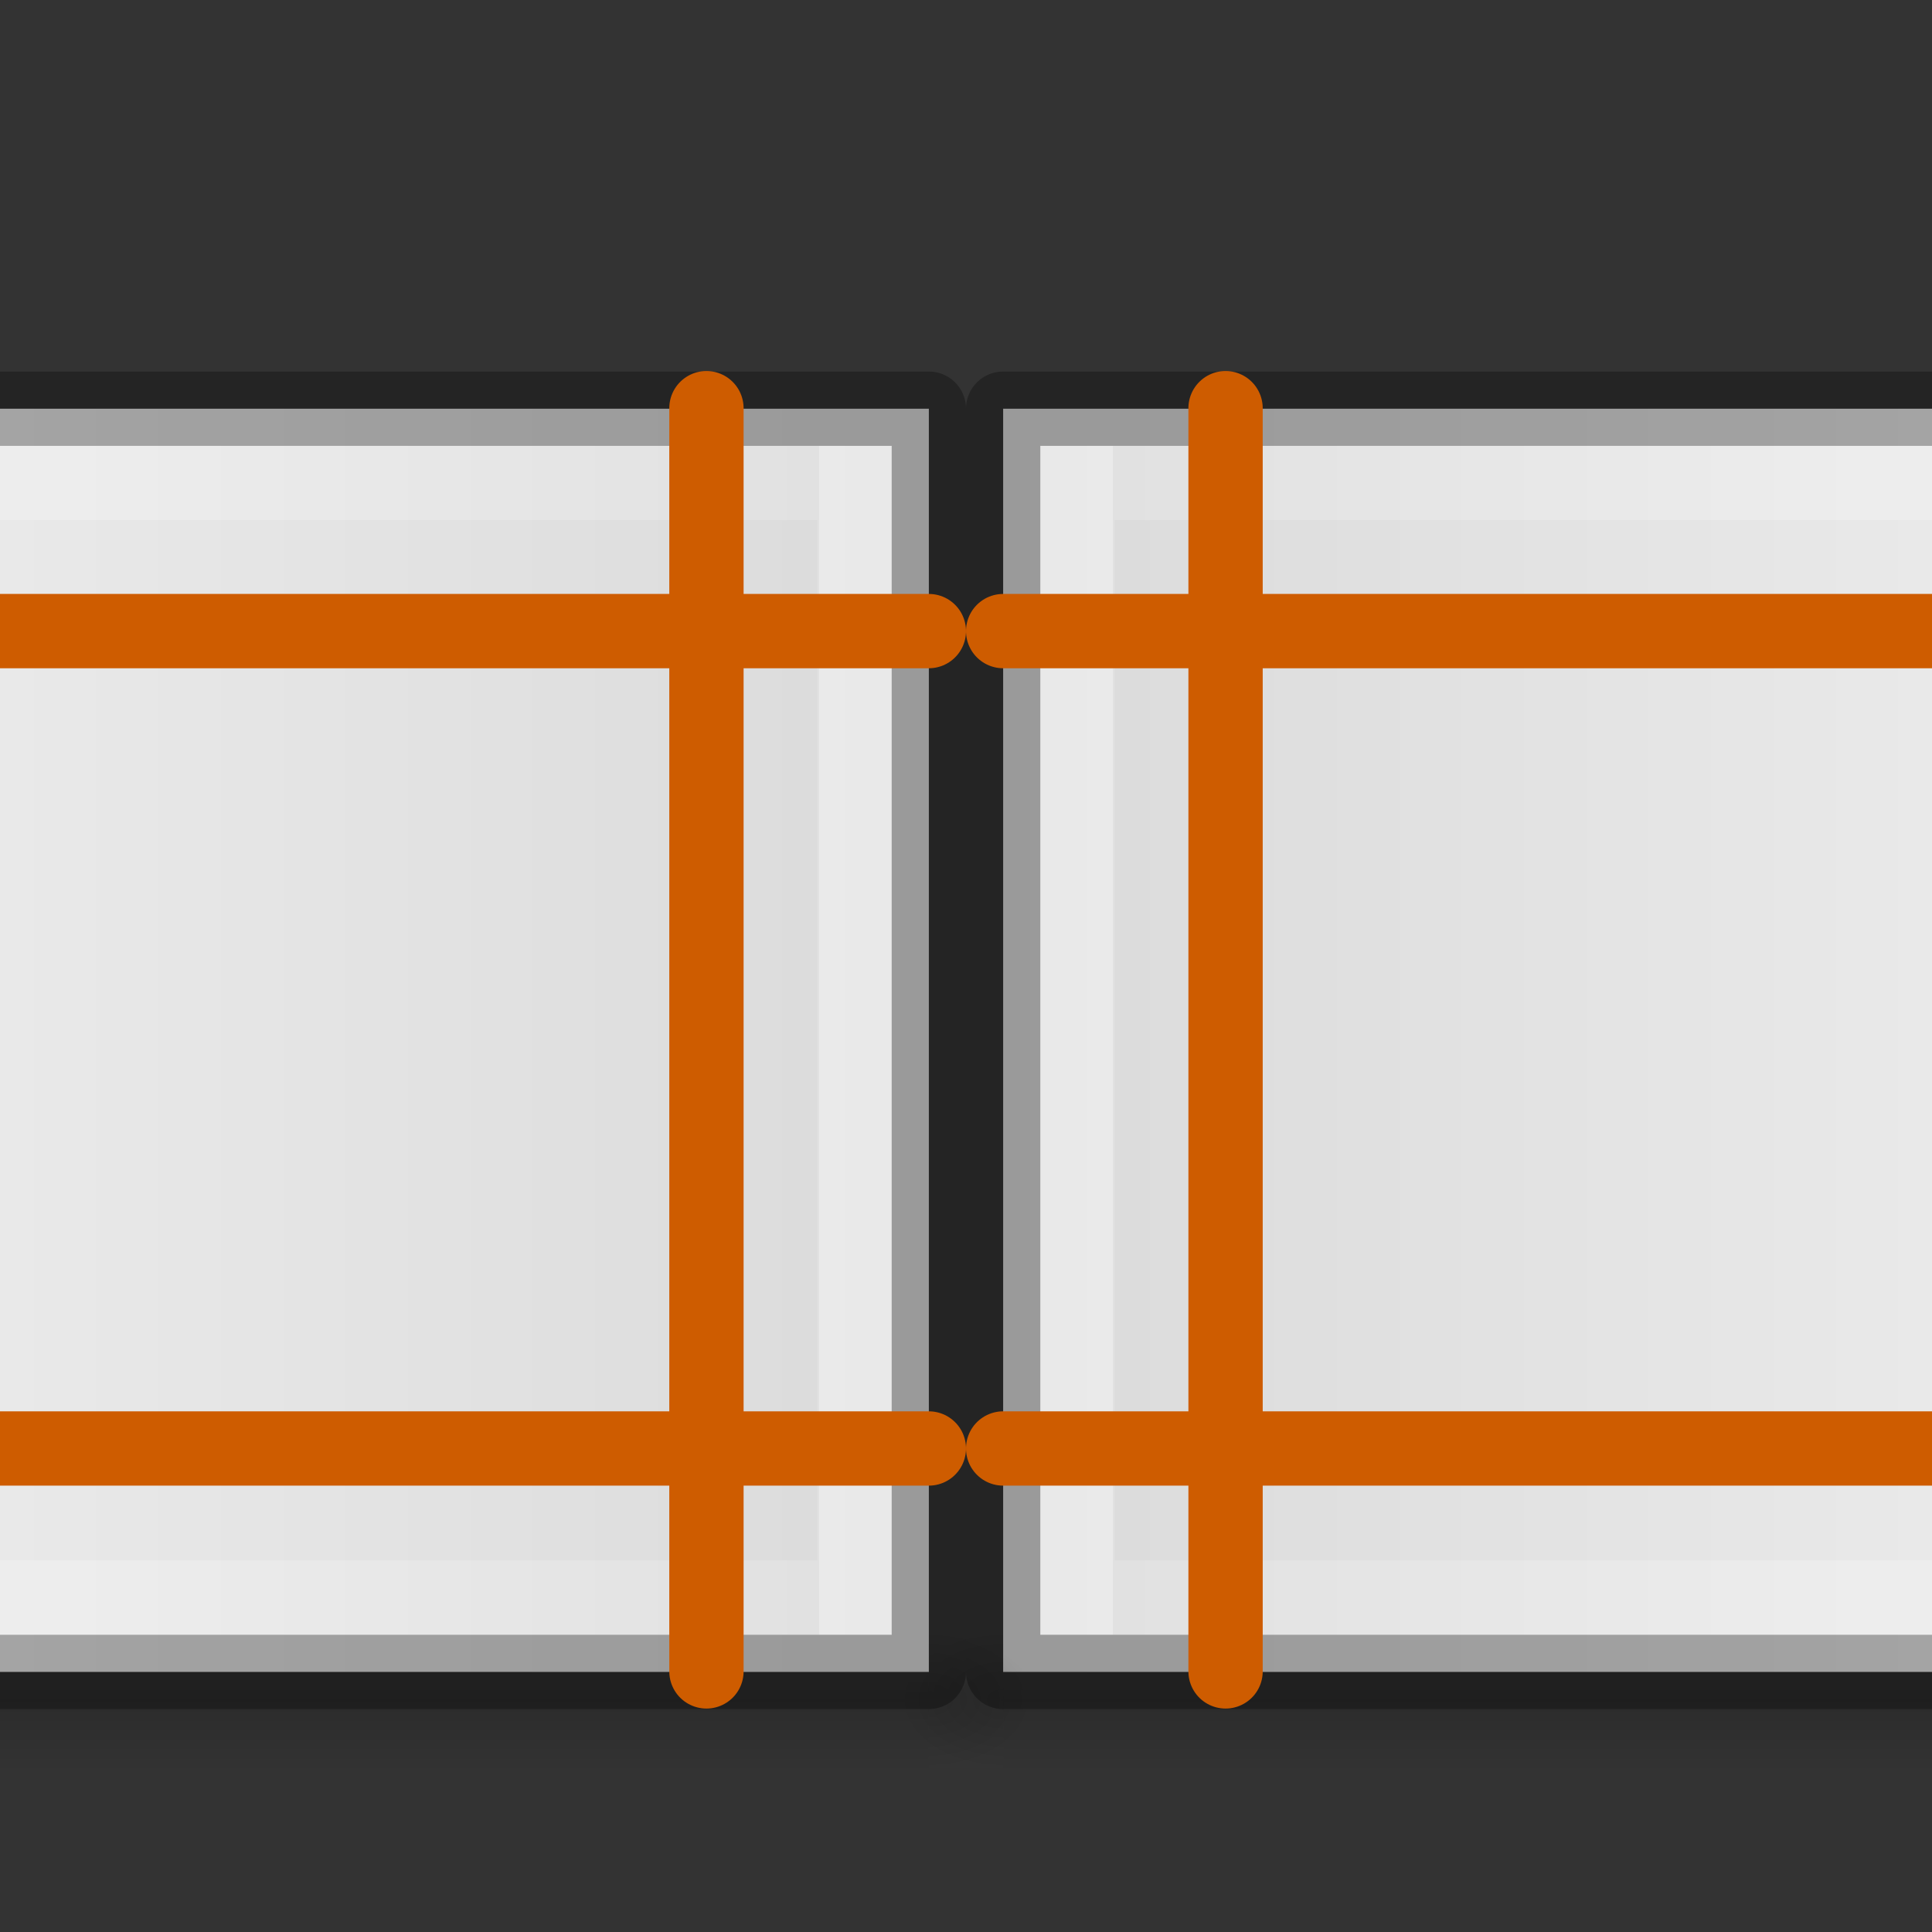 <?xml version="1.0" encoding="UTF-8" standalone="no"?>
<svg
   xmlns:dc="http://purl.org/dc/elements/1.1/"
   xmlns:cc="http://creativecommons.org/ns#"
   xmlns:rdf="http://www.w3.org/1999/02/22-rdf-syntax-ns#"
   xmlns:svg="http://www.w3.org/2000/svg"
   xmlns="http://www.w3.org/2000/svg"
   xmlns:xlink="http://www.w3.org/1999/xlink"
   xmlns:sodipodi="http://sodipodi.sourceforge.net/DTD/sodipodi-0.dtd"
   xmlns:inkscape="http://www.inkscape.org/namespaces/inkscape"
   viewBox="0 0 26 26"
   id="svg2"
   version="1.1"
   inkscape:version="0.91 r13725"
   sodipodi:docname="formatmirror_24x24.svg">
  <rect x="0" y="0" width="26" height="26" fill="#333333" stroke="none"/>
  <defs
     id="defs10">
    <linearGradient
       y2="609.505"
       y1="366.648"
       x2="302.857"
       x1="302.857"
       gradientUnits="userSpaceOnUse"
       gradientTransform="matrix(0.043,0,0,0.008,-1.719,18.981)"
       id="f">
      <stop
         id="stop26"
         stop-opacity="0"
         offset="0" />
      <stop
         id="stop28"
         offset=".5" />
      <stop
         id="stop30"
         stop-opacity="0"
         offset="1" />
    </linearGradient>
    <radialGradient
       xlink:href="#a"
       r="117.143"
       gradientUnits="userSpaceOnUse"
       gradientTransform="matrix(-0.012,0,0,0.008,10.761,18.981)"
       cy="486.648"
       cx="605.714"
       id="e-5" />
    <linearGradient
       id="a">
      <stop
         id="stop5"
         offset="0" />
      <stop
         id="stop7"
         stop-opacity="0"
         offset="1" />
    </linearGradient>
    <radialGradient
       xlink:href="#a"
       r="117.143"
       gradientUnits="userSpaceOnUse"
       gradientTransform="matrix(0.012,0,0,0.008,17.239,18.981)"
       cy="486.648"
       cx="605.714"
       id="e-3-6" />
    <linearGradient
       y2="47.013"
       y1="0.985"
       x2="25.132"
       x1="25.132"
       gradientUnits="userSpaceOnUse"
       gradientTransform="matrix(0,0.486,-0.456,0,23.651,0.343)"
       id="c-2">
      <stop
         id="stop19-9"
         stop-color="#f4f4f4"
         offset="0" />
      <stop
         id="stop21-1"
         stop-color="#dbdbdb"
         offset="1" />
    </linearGradient>
    <linearGradient
       y2="41.526"
       y1="6.474"
       x2="24"
       x1="24"
       gradientUnits="userSpaceOnUse"
       gradientTransform="matrix(0,0.405,-0.514,0,24.324,2.27)"
       id="b-2">
      <stop
         id="stop10-7"
         stop-color="#fff"
         offset="0" />
      <stop
         id="stop12-0"
         stop-opacity=".235"
         stop-color="#fff"
         offset="0" />
      <stop
         id="stop14-9"
         stop-opacity=".157"
         stop-color="#fff"
         offset="1" />
      <stop
         id="stop16-3"
         stop-opacity=".392"
         stop-color="#fff"
         offset="1" />
    </linearGradient>
    <radialGradient
       xlink:href="#a"
       r="117.143"
       gradientUnits="userSpaceOnUse"
       gradientTransform="matrix(-0.012,0,0,0.008,10.761,18.981)"
       cy="486.648"
       cx="605.714"
       id="e-5-5" />
    <radialGradient
       xlink:href="#a"
       r="117.143"
       gradientUnits="userSpaceOnUse"
       gradientTransform="matrix(0.012,0,0,0.008,17.239,18.981)"
       cy="486.648"
       cx="605.714"
       id="e-3-6-6" />
    <radialGradient
       id="e-5-2"
       cx="605.714"
       cy="486.648"
       gradientTransform="matrix(-0.012,0,0,0.008,10.761,18.981)"
       gradientUnits="userSpaceOnUse"
       r="117.143"
       xlink:href="#a" />
    <radialGradient
       id="e-3-6-2"
       cx="605.714"
       cy="486.648"
       gradientTransform="matrix(0.012,0,0,0.008,17.239,18.981)"
       gradientUnits="userSpaceOnUse"
       r="117.143"
       xlink:href="#a" />
    <linearGradient
       id="c-2-7"
       gradientTransform="matrix(0,0.486,-0.456,0,23.651,0.343)"
       gradientUnits="userSpaceOnUse"
       x1="25.132"
       x2="25.132"
       y1="0.985"
       y2="47.013">
      <stop
         offset="0"
         stop-color="#f4f4f4"
         id="stop19-9-0" />
      <stop
         offset="1"
         stop-color="#dbdbdb"
         id="stop21-1-9" />
    </linearGradient>
    <linearGradient
       id="b-2-3"
       gradientTransform="matrix(0,0.405,-0.514,0,24.324,2.27)"
       gradientUnits="userSpaceOnUse"
       x1="24"
       x2="24"
       y1="6.474"
       y2="41.526">
      <stop
         offset="0"
         stop-color="#fff"
         id="stop10-7-6" />
      <stop
         offset="0"
         stop-color="#fff"
         stop-opacity=".235"
         id="stop12-0-0" />
      <stop
         offset="1"
         stop-color="#fff"
         stop-opacity=".157"
         id="stop14-9-6" />
      <stop
         offset="1"
         stop-color="#fff"
         stop-opacity=".392"
         id="stop16-3-2" />
    </linearGradient>
    <radialGradient
       id="e-5-2-7"
       cx="605.714"
       cy="486.648"
       gradientTransform="matrix(-0.012,0,0,0.008,10.761,18.981)"
       gradientUnits="userSpaceOnUse"
       r="117.143"
       xlink:href="#a" />
    <radialGradient
       id="e-3-6-2-0"
       cx="605.714"
       cy="486.648"
       gradientTransform="matrix(0.012,0,0,0.008,17.239,18.981)"
       gradientUnits="userSpaceOnUse"
       r="117.143"
       xlink:href="#a" />
    <linearGradient
       inkscape:collect="always"
       xlink:href="#f"
       id="linearGradient4370"
       gradientUnits="userSpaceOnUse"
       gradientTransform="matrix(0.043,0,0,0.008,-1.719,18.981)"
       x1="302.857"
       y1="366.648"
       x2="302.857"
       y2="609.505" />
    <linearGradient
       inkscape:collect="always"
       xlink:href="#c-2-7"
       id="linearGradient4372"
       gradientUnits="userSpaceOnUse"
       gradientTransform="matrix(0,0.486,-0.456,0,23.651,0.343)"
       x1="25.132"
       y1="0.985"
       x2="25.132"
       y2="47.013" />
    <linearGradient
       inkscape:collect="always"
       xlink:href="#b-2-3"
       id="linearGradient4374"
       gradientUnits="userSpaceOnUse"
       gradientTransform="matrix(0,0.405,-0.514,0,24.324,2.27)"
       x1="24"
       y1="6.474"
       x2="24"
       y2="41.526" />
    <linearGradient
       inkscape:collect="always"
       xlink:href="#f"
       id="linearGradient4404"
       gradientUnits="userSpaceOnUse"
       gradientTransform="matrix(0.043,0,0,0.008,-1.719,18.981)"
       x1="302.857"
       y1="366.648"
       x2="302.857"
       y2="609.505" />
    <linearGradient
       inkscape:collect="always"
       xlink:href="#c-2-7"
       id="linearGradient4406"
       gradientUnits="userSpaceOnUse"
       gradientTransform="matrix(0,0.486,-0.456,0,23.651,0.343)"
       x1="25.132"
       y1="0.985"
       x2="25.132"
       y2="47.013" />
    <linearGradient
       inkscape:collect="always"
       xlink:href="#b-2-3"
       id="linearGradient4408"
       gradientUnits="userSpaceOnUse"
       gradientTransform="matrix(0,0.405,-0.514,0,24.324,2.27)"
       x1="24"
       y1="6.474"
       x2="24"
       y2="41.526" />
  </defs>
  <sodipodi:namedview
     pagecolor="#ffffff"
     bordercolor="#666666"
     borderopacity="1"
     objecttolerance="10"
     gridtolerance="10"
     guidetolerance="10"
     inkscape:pageopacity="0"
     inkscape:pageshadow="2"
     inkscape:window-width="2560"
     inkscape:window-height="1375"
     id="namedview8"
     showgrid="false"
     inkscape:zoom="9.0769231"
     inkscape:cx="9.970339"
     inkscape:cy="-8.0153969"
     inkscape:window-x="2560"
     inkscape:window-y="36"
     inkscape:window-maximized="1"
     inkscape:current-layer="svg2" />
  <g
     id="g4376"
     transform="translate(-2,0)">
    <g
       id="g4204"
       transform="translate(14,2)">
      <g
         id="g4242"
         transform="translate(-2,-2)">
        <path
           id="path32"
           d="m 3.5,22 21,0 0,2 -21,0 z"
           style="opacity:0.15;fill:url(#linearGradient4404)"
           inkscape:connector-curvature="0" />
        <path
           id="path34"
           d="m 3.5,22 0,2 C 2.88,24.004 2,23.552 2,23 2,22.448 2.692,22 3.5,22 Z"
           style="opacity:0.15;fill:url(#e-5-2)"
           inkscape:connector-curvature="0" />
        <path
           id="path34-5"
           d="m 24.5,22 0,2 c 0.62,0.004 1.5,-0.448 1.5,-1 0,-0.552 -0.692,-1 -1.5,-1 z"
           style="opacity:0.15;fill:url(#e-3-6-2)"
           inkscape:connector-curvature="0" />
      </g>
      <path
         inkscape:connector-curvature="0"
         style="fill:url(#linearGradient4406)"
         d="m 22.5,3.5 c 0,3.896 -0.001,17 -0.001,17 l -20.999,2.1e-5 c 0,0 0,-11.333 0,-17 7,0 14,0 21,0 z"
         id="path38" />
      <path
         inkscape:connector-curvature="0"
         style="fill:none;stroke:url(#linearGradient4408);stroke-linecap:round"
         d="m 2.5,19.5 0,-15 19,0 L 21.5,19.5 Z"
         id="path40" />
      <path
         inkscape:connector-curvature="0"
         style="opacity:0.3;fill:none;stroke:#000000;stroke-width:1;stroke-linejoin:round"
         d="m 22.5,3.5 c 0,3.896 -0.001,17 -0.001,17 l -20.999,2.1e-5 c 0,0 0,-11.333 0,-17 7,0 14,0 21,0 z"
         id="path42" />
      <g
         id="g4183"
         transform="matrix(0,1,-1,0,23.993,-0.007)">
        <path
           inkscape:connector-curvature="0"
           id="path4276"
           d="m 6.5,22.493 0,-21"
           style="fill:none;fill-rule:evenodd;stroke:#ce5c00;stroke-width:1px;stroke-linecap:round;stroke-linejoin:miter;stroke-opacity:1" />
        <path
           inkscape:connector-curvature="0"
           id="path4276-2"
           d="m 17.5,22.493 0,-21"
           style="fill:none;fill-rule:evenodd;stroke:#ce5c00;stroke-width:1px;stroke-linecap:round;stroke-linejoin:miter;stroke-opacity:1" />
        <path
           sodipodi:nodetypes="cc"
           inkscape:connector-curvature="0"
           id="path4276-2-0"
           d="m 3.5,4.5 17,0"
           style="fill:none;fill-rule:evenodd;stroke:#ce5c00;stroke-width:1px;stroke-linecap:round;stroke-linejoin:miter;stroke-opacity:1" />
        <path
           sodipodi:nodetypes="cc"
           inkscape:connector-curvature="0"
           id="path4276-2-0-2"
           d="m 3.5,19.5 17,0"
           style="fill:none;fill-rule:evenodd;stroke:#ce5c00;stroke-width:1px;stroke-linecap:round;stroke-linejoin:miter;stroke-opacity:1" />
      </g>
    </g>
    <g
       id="g4204-2"
       transform="matrix(-1,0,0,1,16,2)">
      <g
         id="g4242-8"
         transform="translate(-2,-2)">
        <path
           id="path32-9"
           d="m 3.5,22 21,0 0,2 -21,0 z"
           style="opacity:0.15;fill:url(#linearGradient4370)"
           inkscape:connector-curvature="0" />
        <path
           id="path34-7"
           d="m 3.5,22 0,2 C 2.88,24.004 2,23.552 2,23 2,22.448 2.692,22 3.5,22 Z"
           style="opacity:0.15;fill:url(#e-5-2-7)"
           inkscape:connector-curvature="0" />
        <path
           id="path34-5-3"
           d="m 24.5,22 0,2 c 0.62,0.004 1.5,-0.448 1.5,-1 0,-0.552 -0.692,-1 -1.5,-1 z"
           style="opacity:0.15;fill:url(#e-3-6-2-0)"
           inkscape:connector-curvature="0" />
      </g>
      <path
         inkscape:connector-curvature="0"
         style="fill:url(#linearGradient4372)"
         d="m 22.5,3.5 c 0,3.896 -0.001,17 -0.001,17 l -20.999,2.1e-5 c 0,0 0,-11.333 0,-17 7,0 14,0 21,0 z"
         id="path38-6" />
      <path
         inkscape:connector-curvature="0"
         style="fill:none;stroke:url(#linearGradient4374);stroke-linecap:round"
         d="m 2.5,19.5 0,-15 19,0 L 21.5,19.5 Z"
         id="path40-1" />
      <path
         inkscape:connector-curvature="0"
         style="opacity:0.3;fill:none;stroke:#000000;stroke-width:1;stroke-linejoin:round"
         d="m 22.5,3.5 c 0,3.896 -0.001,17 -0.001,17 l -20.999,2.1e-5 c 0,0 0,-11.333 0,-17 7,0 14,0 21,0 z"
         id="path42-2" />
      <g
         id="g4183-9"
         transform="matrix(0,1,-1,0,23.993,-0.007)">
        <path
           inkscape:connector-curvature="0"
           id="path4276-3"
           d="m 6.5,22.493 0,-21"
           style="fill:none;fill-rule:evenodd;stroke:#ce5c00;stroke-width:1px;stroke-linecap:round;stroke-linejoin:miter;stroke-opacity:1" />
        <path
           inkscape:connector-curvature="0"
           id="path4276-2-1"
           d="m 17.5,22.493 0,-21"
           style="fill:none;fill-rule:evenodd;stroke:#ce5c00;stroke-width:1px;stroke-linecap:round;stroke-linejoin:miter;stroke-opacity:1" />
        <path
           sodipodi:nodetypes="cc"
           inkscape:connector-curvature="0"
           id="path4276-2-0-9"
           d="m 3.5,4.5 17,0"
           style="fill:none;fill-rule:evenodd;stroke:#ce5c00;stroke-width:1px;stroke-linecap:round;stroke-linejoin:miter;stroke-opacity:1" />
        <path
           sodipodi:nodetypes="cc"
           inkscape:connector-curvature="0"
           id="path4276-2-0-2-4"
           d="m 3.5,19.5 17,0"
           style="fill:none;fill-rule:evenodd;stroke:#ce5c00;stroke-width:1px;stroke-linecap:round;stroke-linejoin:miter;stroke-opacity:1" />
      </g>
    </g>
  </g>
</svg>
